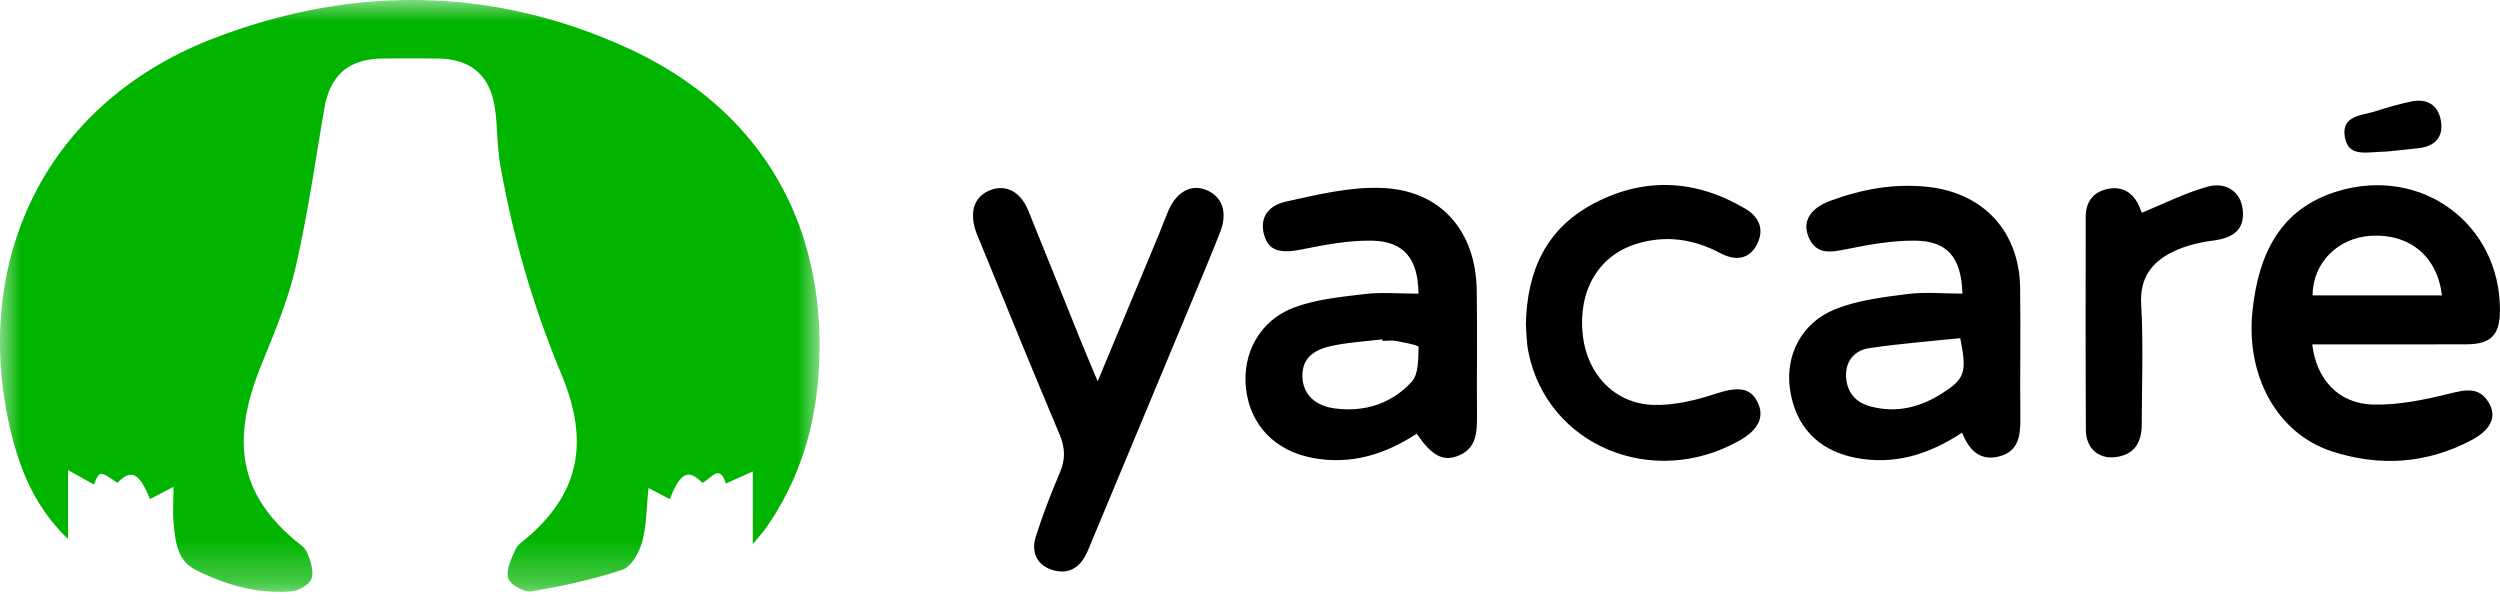 <svg width="58" height="14" viewBox="0 0 58 14" xmlns="http://www.w3.org/2000/svg" xmlns:xlink="http://www.w3.org/1999/xlink">
    <defs>
        <path id="dzfys5f1oa" d="M0 0h19.014v13.73H0z"/>
    </defs>
    <g fill="none" fill-rule="evenodd">
        <g>
            <mask id="wy9b6bhskb" fill="#fff">
                <use xlink:href="#dzfys5f1oa"/>
            </mask>
            <path d="m4.024 11.296-.546.283c-.24-.606-.436-.712-.752-.375-.413-.285-.413-.285-.547.036l-.6-.334v1.599c-.7-.67-1.067-1.477-1.291-2.344C-.713 6.27.908 2.44 4.976.883c3.192-1.221 6.426-1.201 9.555.219 3.108 1.412 4.665 4.086 4.466 7.486-.077 1.317-.457 2.564-1.228 3.663-.068.096-.148.183-.303.374v-1.687l-.628.28c-.138-.481-.354-.095-.546-.016-.32-.338-.52-.23-.751.378l-.495-.258c-.05.468-.046.877-.15 1.255-.068.244-.252.573-.457.64-.683.229-1.395.382-2.106.502-.17.028-.492-.15-.54-.3-.06-.185.069-.45.16-.66.052-.12.186-.206.292-.297 1.239-1.07 1.413-2.271.773-3.794a22.824 22.824 0 0 1-1.413-4.854c-.076-.426-.06-.868-.122-1.298-.111-.768-.554-1.146-1.32-1.157a47.454 47.454 0 0 0-1.307 0c-.77.012-1.198.39-1.33 1.152-.214 1.235-.388 2.479-.67 3.699-.18.779-.5 1.53-.801 2.277-.685 1.7-.53 2.927.777 4.038.107.09.245.177.293.296.076.187.16.425.104.596-.046.14-.288.286-.455.3-.793.07-1.54-.146-2.24-.5-.433-.22-.466-.67-.506-1.088-.023-.242-.004-.488-.004-.833" fill="#00B400" mask="url(#wy9b6bhskb)"/>
        </g>
        <path d="M56.652 6.853c-.103-.906-.751-1.434-1.643-1.383-.771.044-1.354.629-1.357 1.383h3zM53.644 7.99c.095.809.609 1.374 1.406 1.396.588.016 1.192-.11 1.769-.252.383-.094.704-.171.93.223.18.316.032.62-.406.852-1.044.554-2.141.623-3.25.26-1.267-.416-1.998-1.757-1.834-3.271.14-1.293.627-2.355 1.98-2.763 1.943-.586 3.759.757 3.76 2.756.002.576-.203.794-.773.797-1.041.005-2.082.002-3.123.002h-.46zM32.075 7.908l-.005-.036c-.398.05-.803.07-1.193.157-.362.08-.677.259-.661.713.014.402.287.675.761.735.691.088 1.311-.116 1.773-.618.162-.176.154-.532.161-.807.001-.044-.33-.105-.511-.14-.105-.021-.216-.004-.325-.004m.834-1.095c-.008-.812-.337-1.216-1.083-1.23-.535-.008-1.079.093-1.607.2-.511.104-.777.042-.886-.315-.112-.366.038-.69.508-.793.734-.162 1.494-.347 2.234-.314 1.357.06 2.163.999 2.185 2.367.016.964-.001 1.93.006 2.894.003.404-.004.8-.467.964-.339.12-.597-.032-.931-.524-.737.482-1.534.73-2.424.56-.863-.165-1.433-.755-1.535-1.591-.1-.82.313-1.603 1.123-1.9.514-.19 1.084-.244 1.635-.31.397-.045.804-.008 1.242-.008M45.479 7.845c-.715.075-1.421.128-2.12.233-.335.051-.548.302-.53.663.019.362.218.598.58.692.595.153 1.134.018 1.639-.302.536-.339.59-.483.43-1.286m.05-1.033c-.025-.837-.346-1.222-1.096-1.229-.535-.006-1.077.093-1.605.2-.365.074-.69.129-.866-.279-.156-.362.032-.671.498-.844.736-.272 1.493-.412 2.282-.323 1.285.145 2.109 1.041 2.126 2.342.014 1.01-.005 2.02.005 3.03.004.401-.042.767-.497.881-.44.111-.694-.146-.854-.553-.771.509-1.583.762-2.486.581-.866-.174-1.393-.74-1.51-1.608-.105-.774.27-1.524 1.055-1.838.52-.208 1.105-.277 1.668-.35.409-.053.832-.01 1.28-.01M25.466 8.847 26.9 5.404c.07-.173.134-.348.208-.52.189-.435.526-.618.873-.478.376.15.507.518.327.978-.215.55-.446 1.093-.672 1.638l-2.313 5.549c-.042.1-.081.203-.13.299-.175.344-.462.469-.816.34-.351-.13-.451-.435-.345-.765.16-.502.349-.996.557-1.481.132-.308.124-.575-.007-.886-.63-1.488-1.236-2.986-1.85-4.48-.036-.086-.074-.172-.102-.26-.143-.453-.012-.793.353-.93.359-.135.695.04.872.475.399.978.789 1.96 1.185 2.939.126.312.258.622.426 1.025M35.4 7.544c.02-1.28.488-2.254 1.585-2.828 1.178-.616 2.363-.551 3.508.127.327.194.446.489.265.833-.192.366-.525.368-.844.198-.622-.33-1.264-.424-1.937-.22-.895.27-1.374 1.097-1.256 2.13.104.906.747 1.587 1.647 1.61.478.013.977-.107 1.437-.26.502-.164.8-.152.97.195.168.34.025.643-.424.895-2.011 1.132-4.452.112-4.891-2.05-.046-.227-.045-.463-.06-.63M49.688 4.937c.514-.209 1.006-.463 1.528-.606.45-.123.773.138.815.53.048.445-.185.657-.696.722-.316.04-.643.121-.928.26-.487.24-.768.603-.732 1.218.053.93.015 1.864.013 2.797 0 .41-.176.694-.606.747-.398.05-.687-.205-.69-.629-.009-1.648-.003-3.295-.004-4.943 0-.343.166-.57.49-.646.346-.079.605.07.751.397.037.084.066.171.06.153M55.36 3.517c-.443.002-.89.156-.963-.358-.069-.48.388-.476.697-.573.28-.089.562-.172.848-.232.362-.074.622.078.686.443.065.365-.12.59-.494.637-.29.037-.584.063-.775.083" fill="#000"/>
    </g>
</svg>
